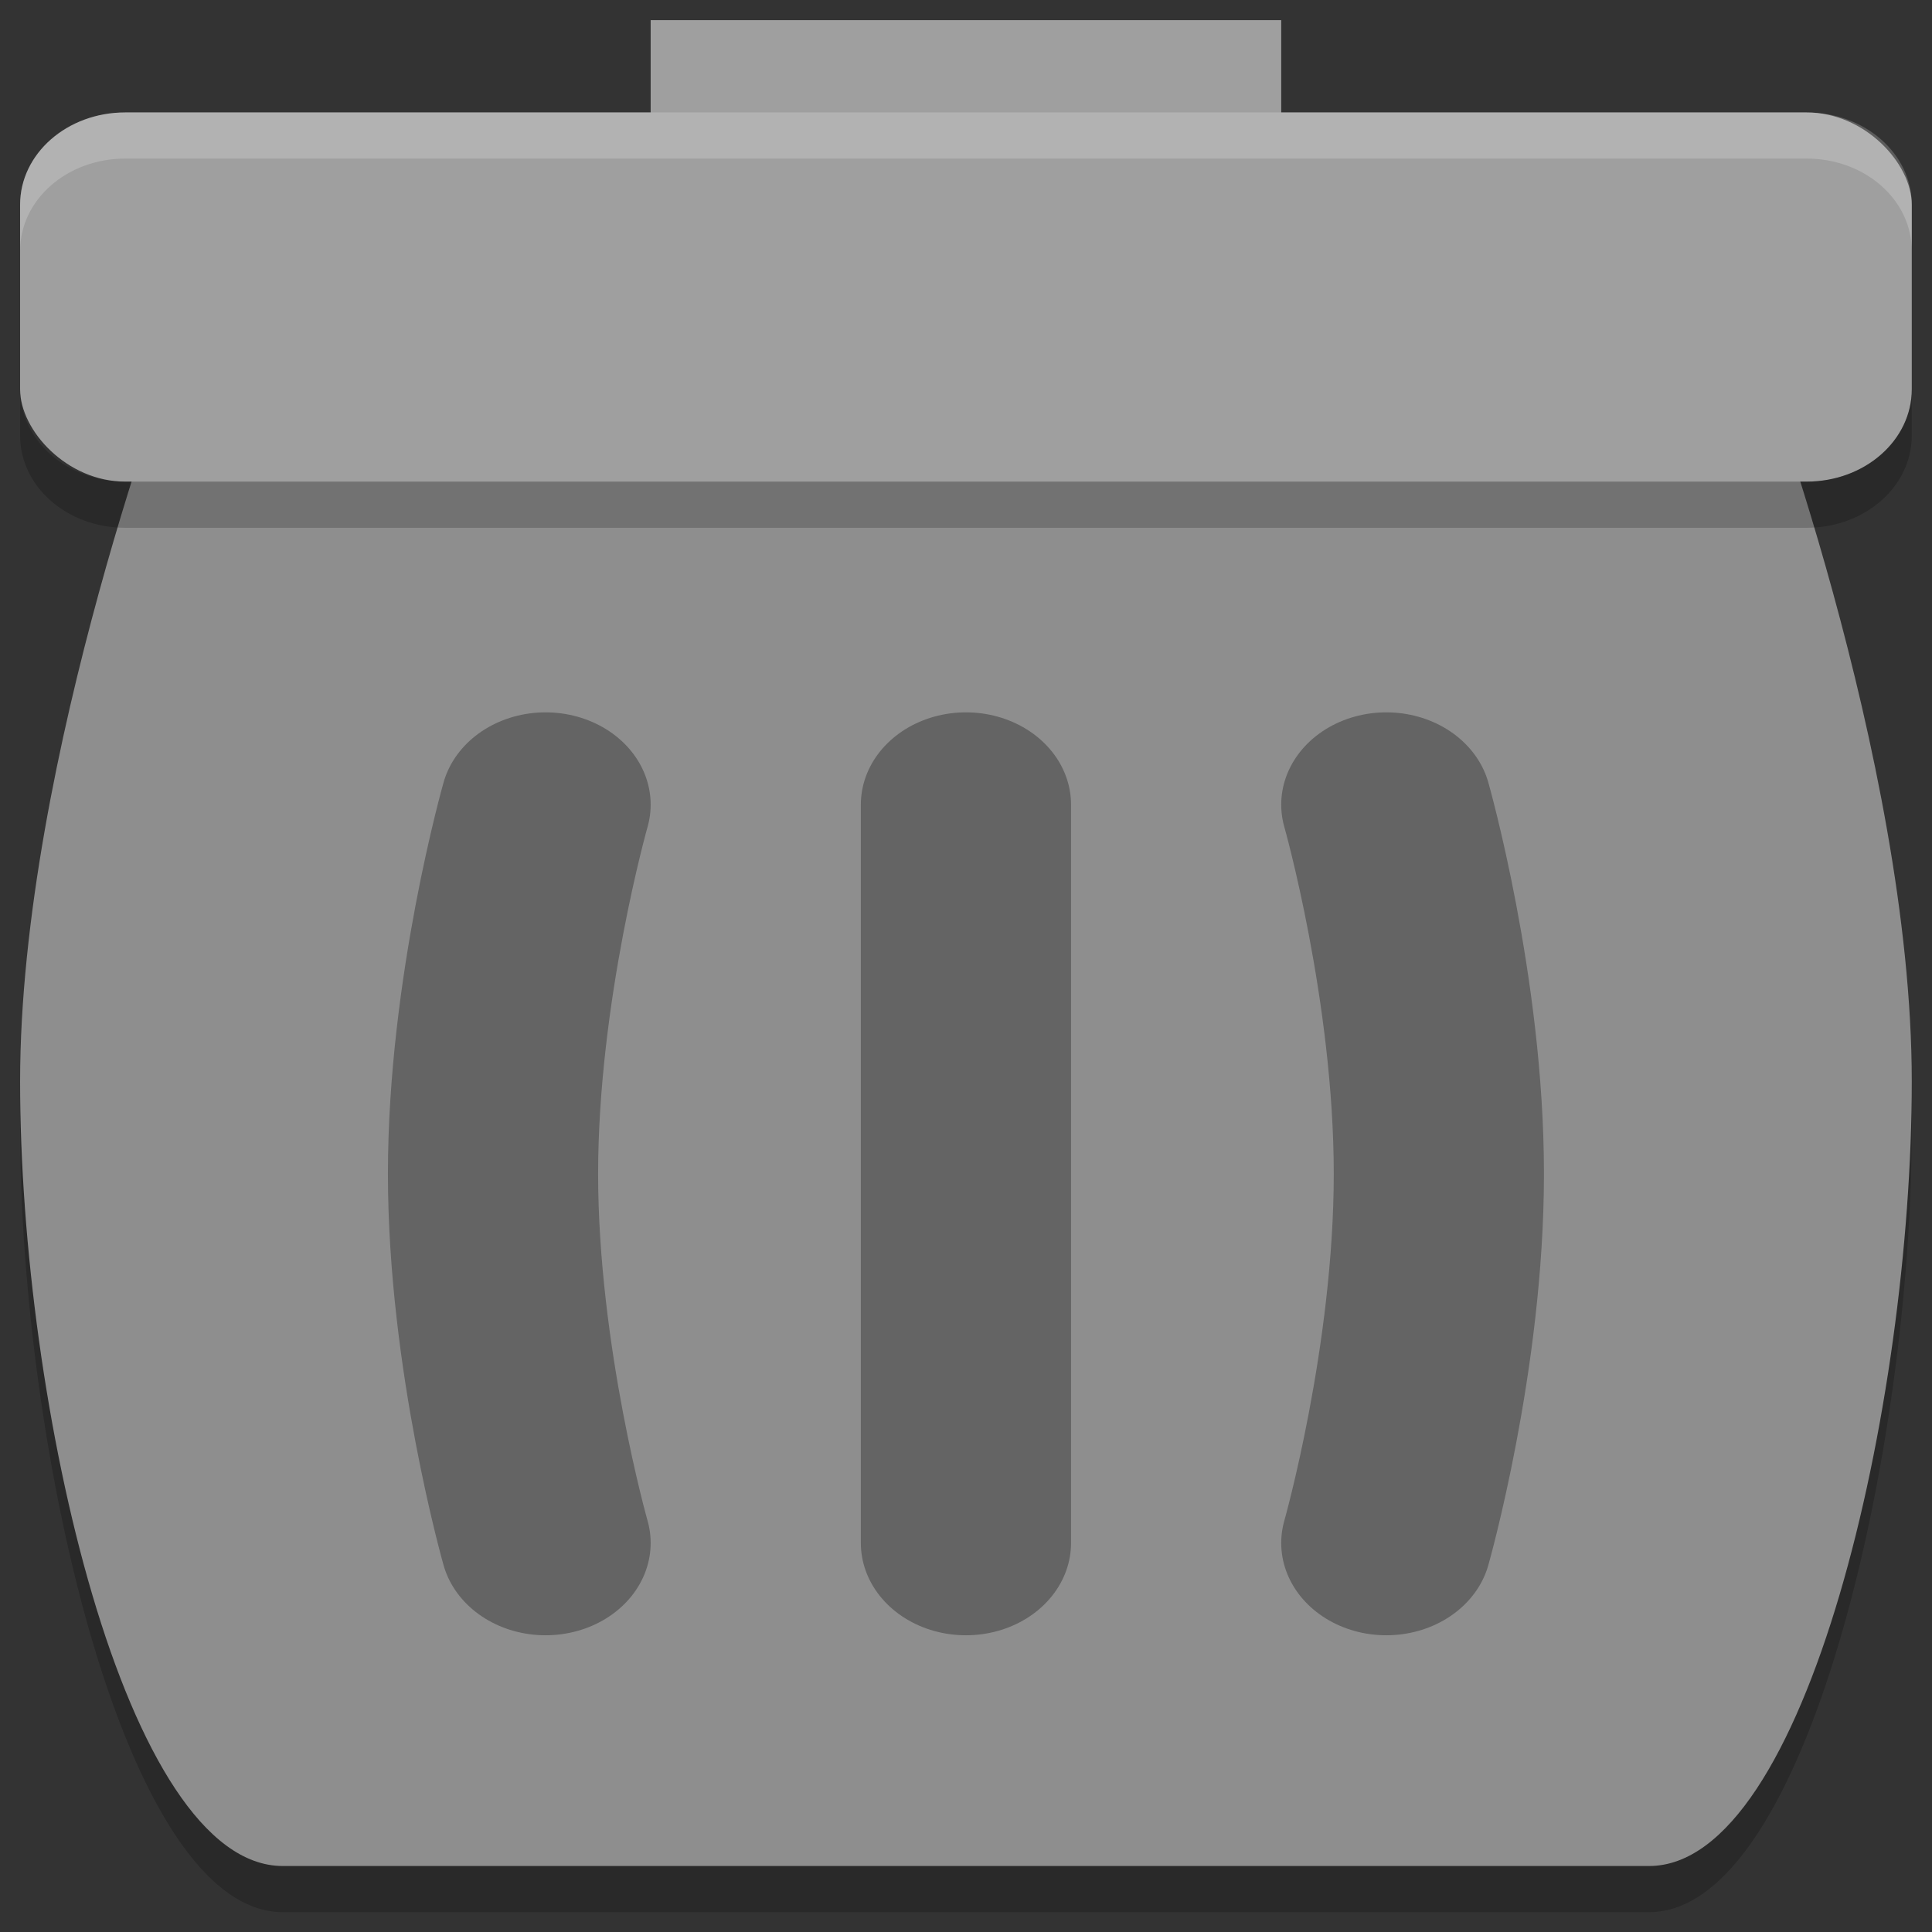 <?xml version="1.0" encoding="UTF-8" standalone="no"?>
<svg
   width="96"
   height="96"
   version="1"
   id="svg20"
   sodipodi:docname="user-trash-full.svg"
   inkscape:version="1.2.2 (b0a8486541, 2022-12-01)"
   xmlns:inkscape="http://www.inkscape.org/namespaces/inkscape"
   xmlns:sodipodi="http://sodipodi.sourceforge.net/DTD/sodipodi-0.dtd"
   xmlns="http://www.w3.org/2000/svg"
   xmlns:svg="http://www.w3.org/2000/svg">
  <rect width="100%" height="100%" fill="#333333" stroke="none"/>
  <defs
     id="defs24" />
  <sodipodi:namedview
     id="namedview22"
     pagecolor="#ffffff"
     bordercolor="#000000"
     borderopacity="0.25"
     inkscape:showpageshadow="2"
     inkscape:pageopacity="0.0"
     inkscape:pagecheckerboard="0"
     inkscape:deskcolor="#d1d1d1"
     showgrid="false"
     inkscape:zoom="6.1577216"
     inkscape:cx="-32.723142"
     inkscape:cy="44.172182"
     inkscape:window-width="1920"
     inkscape:window-height="1003"
     inkscape:window-x="0"
     inkscape:window-y="0"
     inkscape:window-maximized="1"
     inkscape:current-layer="svg20" />
  <g
     id="g262"
     transform="matrix(2.611,0,0,2.293,-14.667,-8.171)">
    <path
       style="opacity:0.2"
       d="m 11,10 h 26 c 1.108,0 2,0.918 2,2.059 0,0 3,8.941 3,15.941 0,7 -2,17 -5,17 H 11 C 8,45 6,35 6,28 6,21 9,12.059 9,12.059 9.211,10.938 9.892,10 11,10 Z"
       id="path2" />
    <rect
       style="fill:#9f9f9f"
       width="12"
       height="4"
       x="18"
       y="4"
       id="rect4" />
    <path
       style="fill:#8e8e8e"
       d="m 11,9 h 26 c 1.108,0 2,0.918 2,2.059 0,0 3,8.941 3,15.941 0,7 -2,17 -5,17 H 11 C 8,44 6,34 6,27 6,20 9,11.059 9,11.059 9.211,9.938 9.892,9 11,9 Z"
       id="path6" />
    <path
       style="opacity:0.3;fill:none;stroke:#000000;stroke-width:4;stroke-linecap:round"
       d="m 16,21 c 0,0 -1,4 -1,8 0,4 1,8 1,8"
       id="path8" />
    <rect
       style="fill:#9f9f9f"
       width="36"
       height="8"
       x="6"
       y="6"
       rx="2"
       ry="2"
       id="rect10" />
    <path
       style="opacity:0.3;fill:none;stroke:#000000;stroke-width:4;stroke-linecap:round"
       d="M 24,21 V 37"
       id="path12" />
    <path
       style="opacity:0.2;fill:#ffffff"
       d="M 8,6 C 6.892,6 6,6.892 6,8 V 9 C 6,7.892 6.892,7 8,7 h 32 c 1.108,0 2,0.892 2,2 V 8 C 42,6.892 41.108,6 40,6 Z"
       id="path14" />
    <path
       style="opacity:0.2"
       d="m 6,12 v 1 c 0,1.108 0.892,2 2,2 h 32 c 1.108,0 2,-0.892 2,-2 v -1 c 0,1.108 -0.892,2 -2,2 H 8 C 6.892,14 6,13.108 6,12 Z"
       id="path16" />
    <path
       style="opacity:0.3;fill:none;stroke:#000000;stroke-width:4;stroke-linecap:round"
       d="m 32,21 c 0,0 1,4 1,8 0,4 -1,8 -1,8"
       id="path18" />
  </g>
</svg>
